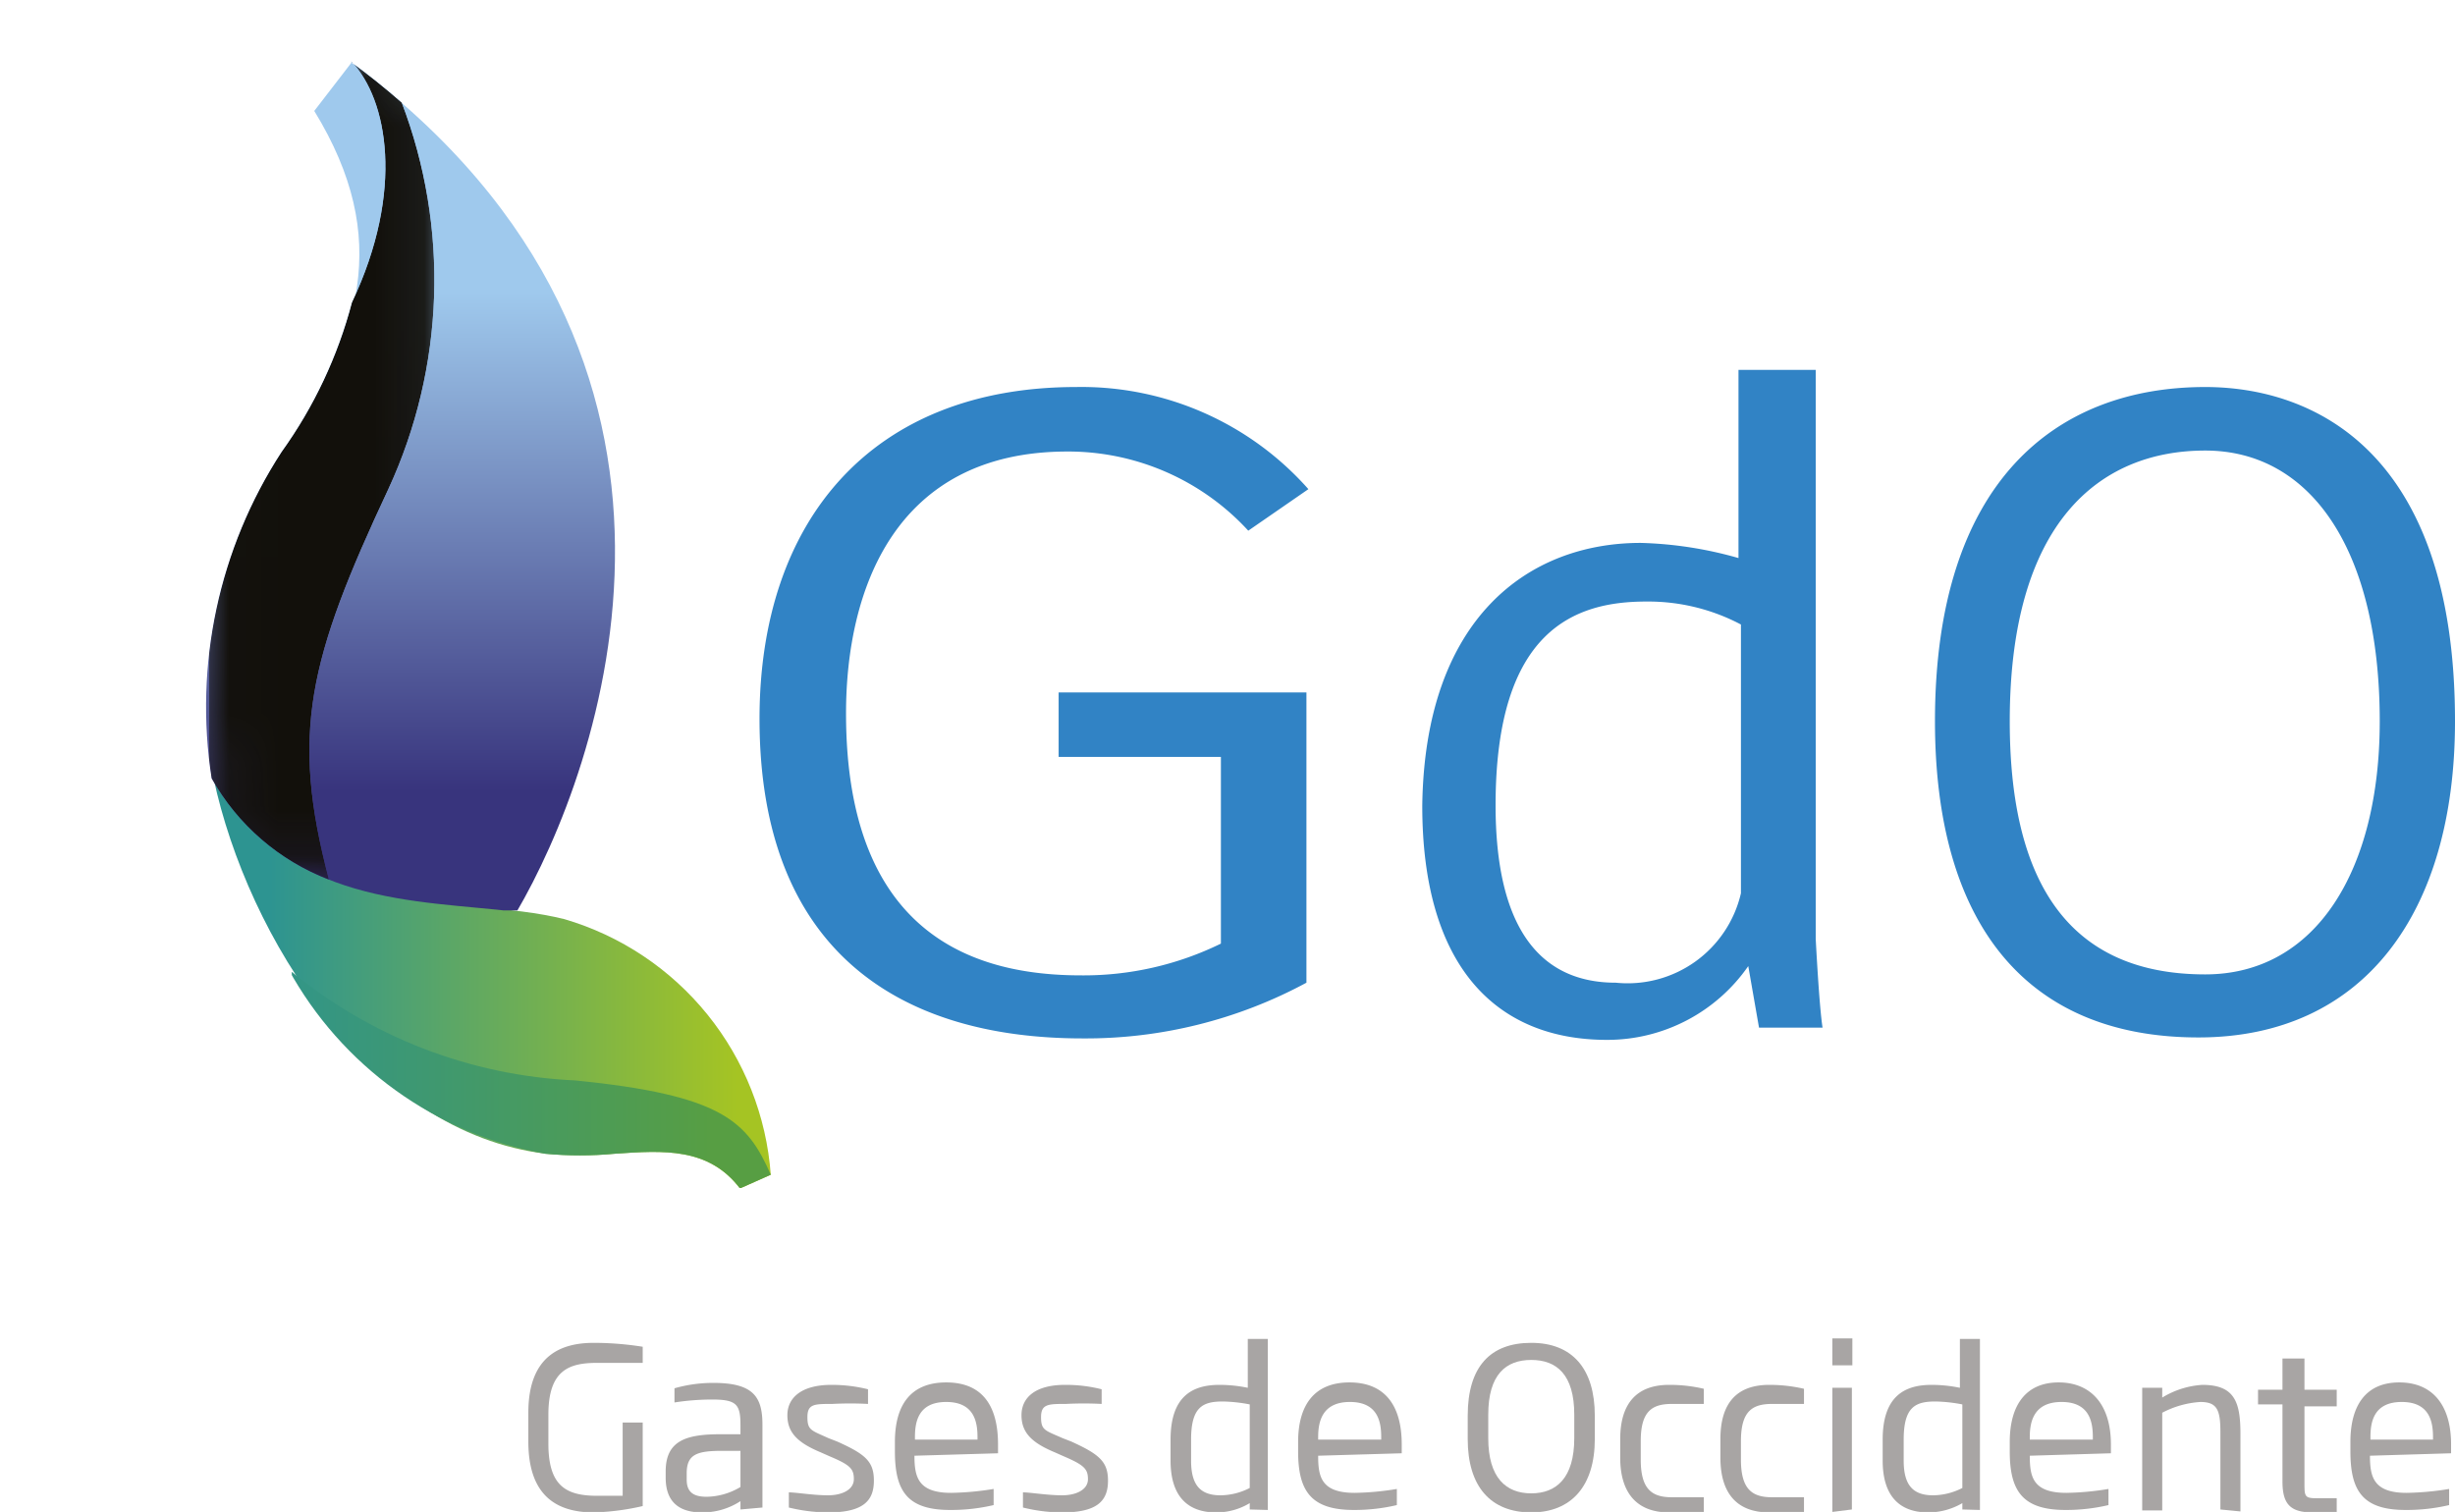 <svg xmlns="http://www.w3.org/2000/svg" xmlns:xlink="http://www.w3.org/1999/xlink" viewBox="0 0 50.23 30.94"><defs><style>.cls-1{clip-path:url(#clip-path);}.cls-2{fill:none;}.cls-3{isolation:isolate;}.cls-4{clip-path:url(#clip-path-2);}.cls-5{clip-path:url(#clip-path-3);}.cls-6{fill:url(#radial-gradient);}.cls-7{fill:url(#linear-gradient);}.cls-8{fill:#a8a5a4;}.cls-9{clip-path:url(#clip-path-4);}.cls-10{fill:url(#linear-gradient-2);}.cls-11{clip-path:url(#clip-path-5);}.cls-12{fill:url(#linear-gradient-3);}.cls-13{clip-path:url(#clip-path-6);}.cls-14{fill:url(#linear-gradient-4);}.cls-15{clip-path:url(#clip-path-7);}.cls-16{fill:url(#linear-gradient-5);}.cls-17{mask:url(#mask);}.cls-18{mix-blend-mode:soft-light;}.cls-19{clip-path:url(#clip-path-8);}.cls-20{clip-path:url(#clip-path-9);}.cls-21{mask:url(#mask-2);}.cls-22{fill:url(#linear-gradient-6);}.cls-23{fill:#3183c5;}</style><clipPath id="clip-path"><rect class="cls-2" x="31.13" y="26.16" width="4.65" height="16.73"/></clipPath><clipPath id="clip-path-2"><rect class="cls-2" x="30.97" y="26.16" width="5.14" height="16.73"/></clipPath><clipPath id="clip-path-3"><path class="cls-2" d="M43.42,33.51A7.69,7.69,0,1,1,35.73,26a7.61,7.61,0,0,1,7.69,7.51"/></clipPath><radialGradient id="radial-gradient" cx="-239.51" cy="450.2" r="0.28" gradientTransform="matrix(27.4, 0, 0, -27.4, 6597.67, 12367.87)" gradientUnits="userSpaceOnUse"><stop offset="0" stop-color="#fff"/><stop offset="0.99" stop-color="#12100b"/><stop offset="1" stop-color="#12100b"/></radialGradient><linearGradient id="linear-gradient" x1="-231.44" y1="475.37" x2="-231.16" y2="475.37" gradientTransform="matrix(0, 10.35, 10.35, 0, -4887.25, 2429.58)" gradientUnits="userSpaceOnUse"><stop offset="0"/><stop offset="0.23"/><stop offset="1" stop-color="gray"/></linearGradient><clipPath id="clip-path-4" transform="translate(-26.85 -24.89)"><path class="cls-2" d="M38,48.5a7.59,7.59,0,0,0,1.43,0c1-.07,1.92-.13,2.56.71l.63-.28A5.9,5.9,0,0,0,38.4,43.7c-2.15-.54-5.41.14-7.18-2.88.7,3.26,3.2,7.25,6.8,7.68"/></clipPath><linearGradient id="linear-gradient-2" x1="-242.5" y1="447.02" x2="-242.22" y2="447.02" gradientTransform="matrix(41.17, 0, 0, -41.17, 9987.29, 18422.42)" gradientUnits="userSpaceOnUse"><stop offset="0" stop-color="#2d9491"/><stop offset="0.17" stop-color="#2d9491"/><stop offset="1" stop-color="#a5c423"/></linearGradient><clipPath id="clip-path-5" transform="translate(-26.85 -24.89)"><path class="cls-2" d="M38,48.5a7.59,7.59,0,0,0,1.43,0c1-.07,1.92-.13,2.56.71l.63-.28c-.48-1.1-1-1.63-4-1.93a9.84,9.84,0,0,1-5.87-2.28A7.51,7.51,0,0,0,38,48.5"/></clipPath><linearGradient id="linear-gradient-3" x1="-241.51" y1="448.55" x2="-241.23" y2="448.55" gradientTransform="matrix(35.39, 0, 0, -35.39, 8551.67, 15894.06)" gradientUnits="userSpaceOnUse"><stop offset="0" stop-color="#2d9491"/><stop offset="1" stop-color="#579e43"/></linearGradient><clipPath id="clip-path-6" transform="translate(-26.85 -24.89)"><path class="cls-2" d="M34.05,26.16l-.77,1c1.61,2.63.93,4.63-.63,7a9.57,9.57,0,0,0-1.43,6.68c1.51,2.59,4.13,2.46,6.2,2.71h0c1.68-2.87,4.81-11.31-3.37-17.37Z"/></clipPath><linearGradient id="linear-gradient-4" x1="-254.27" y1="442.97" x2="-253.99" y2="442.97" gradientTransform="matrix(0, 60.82, 60.82, 0, -26932.32, 15466.16)" gradientUnits="userSpaceOnUse"><stop offset="0" stop-color="#9fc9ed"/><stop offset="0.27" stop-color="#9fc9ed"/><stop offset="0.43" stop-color="#84a2cf"/><stop offset="0.88" stop-color="#38347d"/><stop offset="1" stop-color="#38347d"/></linearGradient><clipPath id="clip-path-7" transform="translate(-26.85 -24.89)"><path class="cls-2" d="M34.05,26.16c.72.76,1.09,2.62,0,4.92h0a9.28,9.28,0,0,1-1.44,3.06,9.57,9.57,0,0,0-1.43,6.68,4.66,4.66,0,0,0,2.4,2.07c-.79-3-.42-4.5,1.22-8a10.2,10.2,0,0,0,.27-7.9c-.33-.29-.68-.57-1.06-.85Z"/></clipPath><linearGradient id="linear-gradient-5" x1="-243.21" y1="433.65" x2="-242.94" y2="433.65" gradientTransform="matrix(0, -56.39, -56.39, 0, 24458.66, -13696.14)" gradientUnits="userSpaceOnUse"><stop offset="0" stop-color="#342871"/><stop offset="0.76" stop-color="#91b9e4"/><stop offset="1" stop-color="#91b9e4"/></linearGradient><mask id="mask" x="1.18" y="1.1" width="15.38" height="16.89" maskUnits="userSpaceOnUse"><g transform="translate(-26.85 -24.89)"><g class="cls-1"><rect x="30.97" y="26.16" width="5.14" height="16.73"/><g class="cls-3"><g class="cls-4"><g class="cls-5"><rect class="cls-6" x="28.04" y="26" width="15.38" height="15.03"/></g></g></g></g></g></mask><clipPath id="clip-path-8" transform="translate(-26.85 -24.89)"><rect class="cls-2" x="31.13" y="26.16" width="4.65" height="16.73"/></clipPath><clipPath id="clip-path-9" transform="translate(-26.85 -24.89)"><path class="cls-2" d="M34.05,26.16c.72.76,1.09,2.62,0,4.92h0a9.28,9.28,0,0,1-1.44,3.06,9.57,9.57,0,0,0-1.43,6.68,4.66,4.66,0,0,0,2.4,2.07c-.79-3-.42-4.5,1.22-8a10.2,10.2,0,0,0,.27-7.9c-.33-.29-.68-.57-1.06-.85"/></clipPath><mask id="mask-2" x="0" y="0" width="13.37" height="19.26" maskUnits="userSpaceOnUse"><g transform="translate(-26.85 -24.89)"><rect class="cls-7" x="24.79" y="29.91" width="17.49" height="9.22" transform="translate(-8.38 58.18) rotate(-75.27)"/></g></mask><linearGradient id="linear-gradient-6" x1="-231.44" y1="475.37" x2="-231.16" y2="475.37" gradientTransform="matrix(0, 10.35, 10.35, 0, -4887.25, 2429.58)" gradientUnits="userSpaceOnUse"><stop offset="0" stop-color="#12100b"/><stop offset="0.23" stop-color="#12100b"/><stop offset="1" stop-color="#12100b"/></linearGradient></defs><g class="cls-3"><g id="color"><path class="cls-8" d="M39,55.84c-.75,0-1.34-.33-1.34-1.45V53.8c0-1.18.68-1.43,1.34-1.43a6.46,6.46,0,0,1,1,.08v.33l-.93,0c-.57,0-1,.14-1,1.06v.59c0,.86.35,1.07,1,1.07h.52V54H40v1.71A5,5,0,0,1,39,55.84Z" transform="translate(-26.85 -24.89)"/><path class="cls-8" d="M42,55.78v-.17a1.42,1.42,0,0,1-.79.23c-.46,0-.74-.21-.74-.71V55c0-.65.45-.76,1.14-.76H42v-.19c0-.42-.08-.52-.58-.52a5,5,0,0,0-.77.06v-.29a2.87,2.87,0,0,1,.8-.11c.83,0,1,.3,1,.86v1.69Zm0-1.2h-.37c-.52,0-.73.07-.73.46v.13c0,.28.17.35.41.35a1.38,1.38,0,0,0,.69-.2Z" transform="translate(-26.85 -24.89)"/><path class="cls-8" d="M43.8,55.84a3.42,3.42,0,0,1-.81-.1v-.31c.15,0,.5.06.8.06s.53-.12.53-.33-.07-.29-.5-.47l-.18-.08c-.48-.2-.68-.41-.68-.76s.28-.62.9-.62a3.09,3.09,0,0,1,.75.09v.3a7.06,7.06,0,0,0-.73,0c-.37,0-.51,0-.51.27s.08.27.43.43l.18.07c.58.26.75.41.75.8S44.54,55.84,43.8,55.84Z" transform="translate(-26.85 -24.89)"/><path class="cls-8" d="M45.56,54.68v0c0,.43.07.76.75.76a5.85,5.85,0,0,0,.87-.08v.33a3.8,3.8,0,0,1-.89.1c-.88,0-1.13-.39-1.13-1.2v-.19c0-.78.34-1.22,1.05-1.22s1.06.44,1.06,1.27v.18Zm1.29-.38c0-.3-.06-.72-.64-.72s-.64.42-.64.72v.05h1.28Z" transform="translate(-26.85 -24.89)"/><path class="cls-8" d="M48.59,55.84a3.34,3.34,0,0,1-.81-.1v-.31c.15,0,.5.06.8.06s.53-.12.53-.33-.08-.29-.5-.47l-.18-.08c-.48-.2-.68-.41-.68-.76s.27-.62.89-.62a3,3,0,0,1,.75.09v.3a7.06,7.06,0,0,0-.73,0c-.36,0-.51,0-.51.27s.08.27.44.43l.18.07c.57.26.75.41.75.8S49.33,55.84,48.59,55.84Z" transform="translate(-26.85 -24.89)"/><path class="cls-8" d="M52.42,55.78v-.13a1.32,1.32,0,0,1-.69.19c-.58,0-.93-.33-.93-1.06v-.43c0-.89.45-1.12,1-1.12a2.86,2.86,0,0,1,.58.06v-1h.41v3.5Zm0-2.15a3.15,3.15,0,0,0-.55-.06c-.41,0-.65.11-.65.78v.43c0,.49.18.71.6.71a1.33,1.33,0,0,0,.6-.15Z" transform="translate(-26.85 -24.89)"/><path class="cls-8" d="M53.82,54.68v0c0,.43.06.76.75.76a5.71,5.71,0,0,0,.86-.08v.33a3.77,3.77,0,0,1-.88.1c-.88,0-1.14-.39-1.14-1.2v-.19c0-.78.35-1.22,1.05-1.22s1.07.44,1.07,1.27v.18Zm1.29-.38c0-.3-.06-.72-.64-.72s-.65.42-.65.72v.05h1.29Z" transform="translate(-26.85 -24.89)"/><path class="cls-8" d="M58.18,55.84c-.84,0-1.3-.54-1.3-1.5v-.48c0-1,.46-1.49,1.3-1.49s1.3.53,1.3,1.49v.48C59.48,55.3,59,55.84,58.18,55.84Zm.88-2c0-.82-.36-1.12-.88-1.12s-.88.3-.88,1.12v.48c0,.82.37,1.13.88,1.13s.88-.31.88-1.13Z" transform="translate(-26.85 -24.89)"/><path class="cls-8" d="M61,55.84c-.67,0-1-.41-1-1.12v-.38c0-.71.32-1.11,1-1.11a3.05,3.05,0,0,1,.71.08v.31c-.3,0-.52,0-.65,0-.4,0-.64.14-.64.76v.38c0,.62.24.77.64.77.13,0,.35,0,.65,0v.3A2.43,2.43,0,0,1,61,55.84Z" transform="translate(-26.85 -24.89)"/><path class="cls-8" d="M63.05,55.84c-.68,0-1-.41-1-1.12v-.38c0-.71.31-1.11,1-1.11a3.14,3.14,0,0,1,.71.08v.31c-.3,0-.52,0-.65,0-.4,0-.64.14-.64.76v.38c0,.62.24.77.64.77.13,0,.35,0,.65,0v.3A2.49,2.49,0,0,1,63.05,55.84Z" transform="translate(-26.85 -24.89)"/><path class="cls-8" d="M64.34,52.83v-.55h.41v.55Zm0,3V53.29h.4v2.49Z" transform="translate(-26.85 -24.89)"/><path class="cls-8" d="M67,55.78v-.13a1.38,1.38,0,0,1-.7.19c-.58,0-.93-.33-.93-1.06v-.43c0-.89.45-1.12,1-1.12a2.86,2.86,0,0,1,.58.06v-1h.41v3.5Zm0-2.15a3.15,3.15,0,0,0-.55-.06c-.41,0-.65.11-.65.78v.43c0,.49.18.71.6.71a1.33,1.33,0,0,0,.6-.15Z" transform="translate(-26.85 -24.89)"/><path class="cls-8" d="M68.38,54.68v0c0,.43.06.76.75.76a5.71,5.71,0,0,0,.86-.08v.33a3.77,3.77,0,0,1-.88.1c-.88,0-1.14-.39-1.14-1.2v-.19c0-.78.35-1.22,1-1.22s1.07.44,1.07,1.27v.18Zm1.29-.38c0-.3-.06-.72-.64-.72s-.65.42-.65.72v.05h1.29Z" transform="translate(-26.85 -24.89)"/><path class="cls-8" d="M72.28,55.78V54.19c0-.45-.07-.61-.41-.61a1.94,1.94,0,0,0-.78.22v2h-.41V53.29h.41v.2a1.78,1.78,0,0,1,.82-.26c.66,0,.78.35.78,1v1.59Z" transform="translate(-26.85 -24.89)"/><path class="cls-8" d="M74.17,55.84c-.45,0-.62-.16-.62-.63V53.63l-.5,0v-.3h.5v-.64H74v.64h.66v.34H74v1.56c0,.28,0,.32.25.32l.41,0v.28A1.75,1.75,0,0,1,74.17,55.84Z" transform="translate(-26.85 -24.89)"/><path class="cls-8" d="M75.34,54.68v0c0,.43.07.76.75.76a5.85,5.85,0,0,0,.87-.08v.33a3.8,3.8,0,0,1-.89.1c-.88,0-1.13-.39-1.13-1.2v-.19c0-.78.34-1.22,1-1.22s1.06.44,1.06,1.27v.18Zm1.29-.38c0-.3-.06-.72-.64-.72s-.64.42-.64.72v.05h1.28Z" transform="translate(-26.85 -24.89)"/><g class="cls-9"><rect class="cls-10" x="4.37" y="15.93" width="11.43" height="8.38"/></g><g class="cls-11"><rect class="cls-12" x="5.97" y="19.82" width="9.82" height="4.49"/></g><g class="cls-13"><rect class="cls-14" x="4.11" y="1.26" width="11.26" height="17.37"/></g><g class="cls-15"><rect class="cls-16" x="4.11" y="1.26" width="5.14" height="16.73"/></g><g class="cls-17"><g class="cls-18"><g class="cls-19"><g class="cls-20"><g class="cls-21"><rect class="cls-22" x="24.79" y="29.91" width="17.49" height="9.22" transform="translate(-35.23 33.29) rotate(-75.27)"/></g></g></g></g></g><path class="cls-23" d="M53.58,45A9.5,9.5,0,0,1,49,46.14c-3.8,0-6.61-1.84-6.61-6.54,0-4.05,2.29-6.79,6.48-6.79a6.2,6.2,0,0,1,4.75,2.09l-1.23.85a5,5,0,0,0-3.7-1.62c-3.55,0-4.53,2.86-4.53,5.36,0,4.64,2.76,5.36,4.81,5.36a6.38,6.38,0,0,0,2.86-.65V40.38H48.51V39.06h5.07ZM60.42,36a8,8,0,0,1,2,.31V32.46H64V44.1s.07,1.38.14,1.82H62.84l-.22-1.26a3.51,3.51,0,0,1-2.89,1.51c-2.26,0-3.78-1.49-3.78-4.79C56,37.54,58.12,36,60.42,36m-.51,9a2.38,2.38,0,0,0,2.56-1.83v-5.5a4.06,4.06,0,0,0-1.94-.47c-1.45,0-3.08.57-3.08,4.17,0,2.47.88,3.63,2.46,3.63m6.53-5.35c0-4.9,2.47-6.84,5.53-6.84,2.18,0,5.11,1.28,5.11,6.84,0,3.91-1.86,6.47-5.25,6.47-3.59,0-5.39-2.41-5.39-6.47m9.1,0c0-3.49-1.4-5.54-3.57-5.54s-4,1.48-4,5.54c0,3,1,5.18,4,5.18,2.27,0,3.57-2.14,3.57-5.18" transform="translate(-26.85 -24.89)"/></g></g></svg>